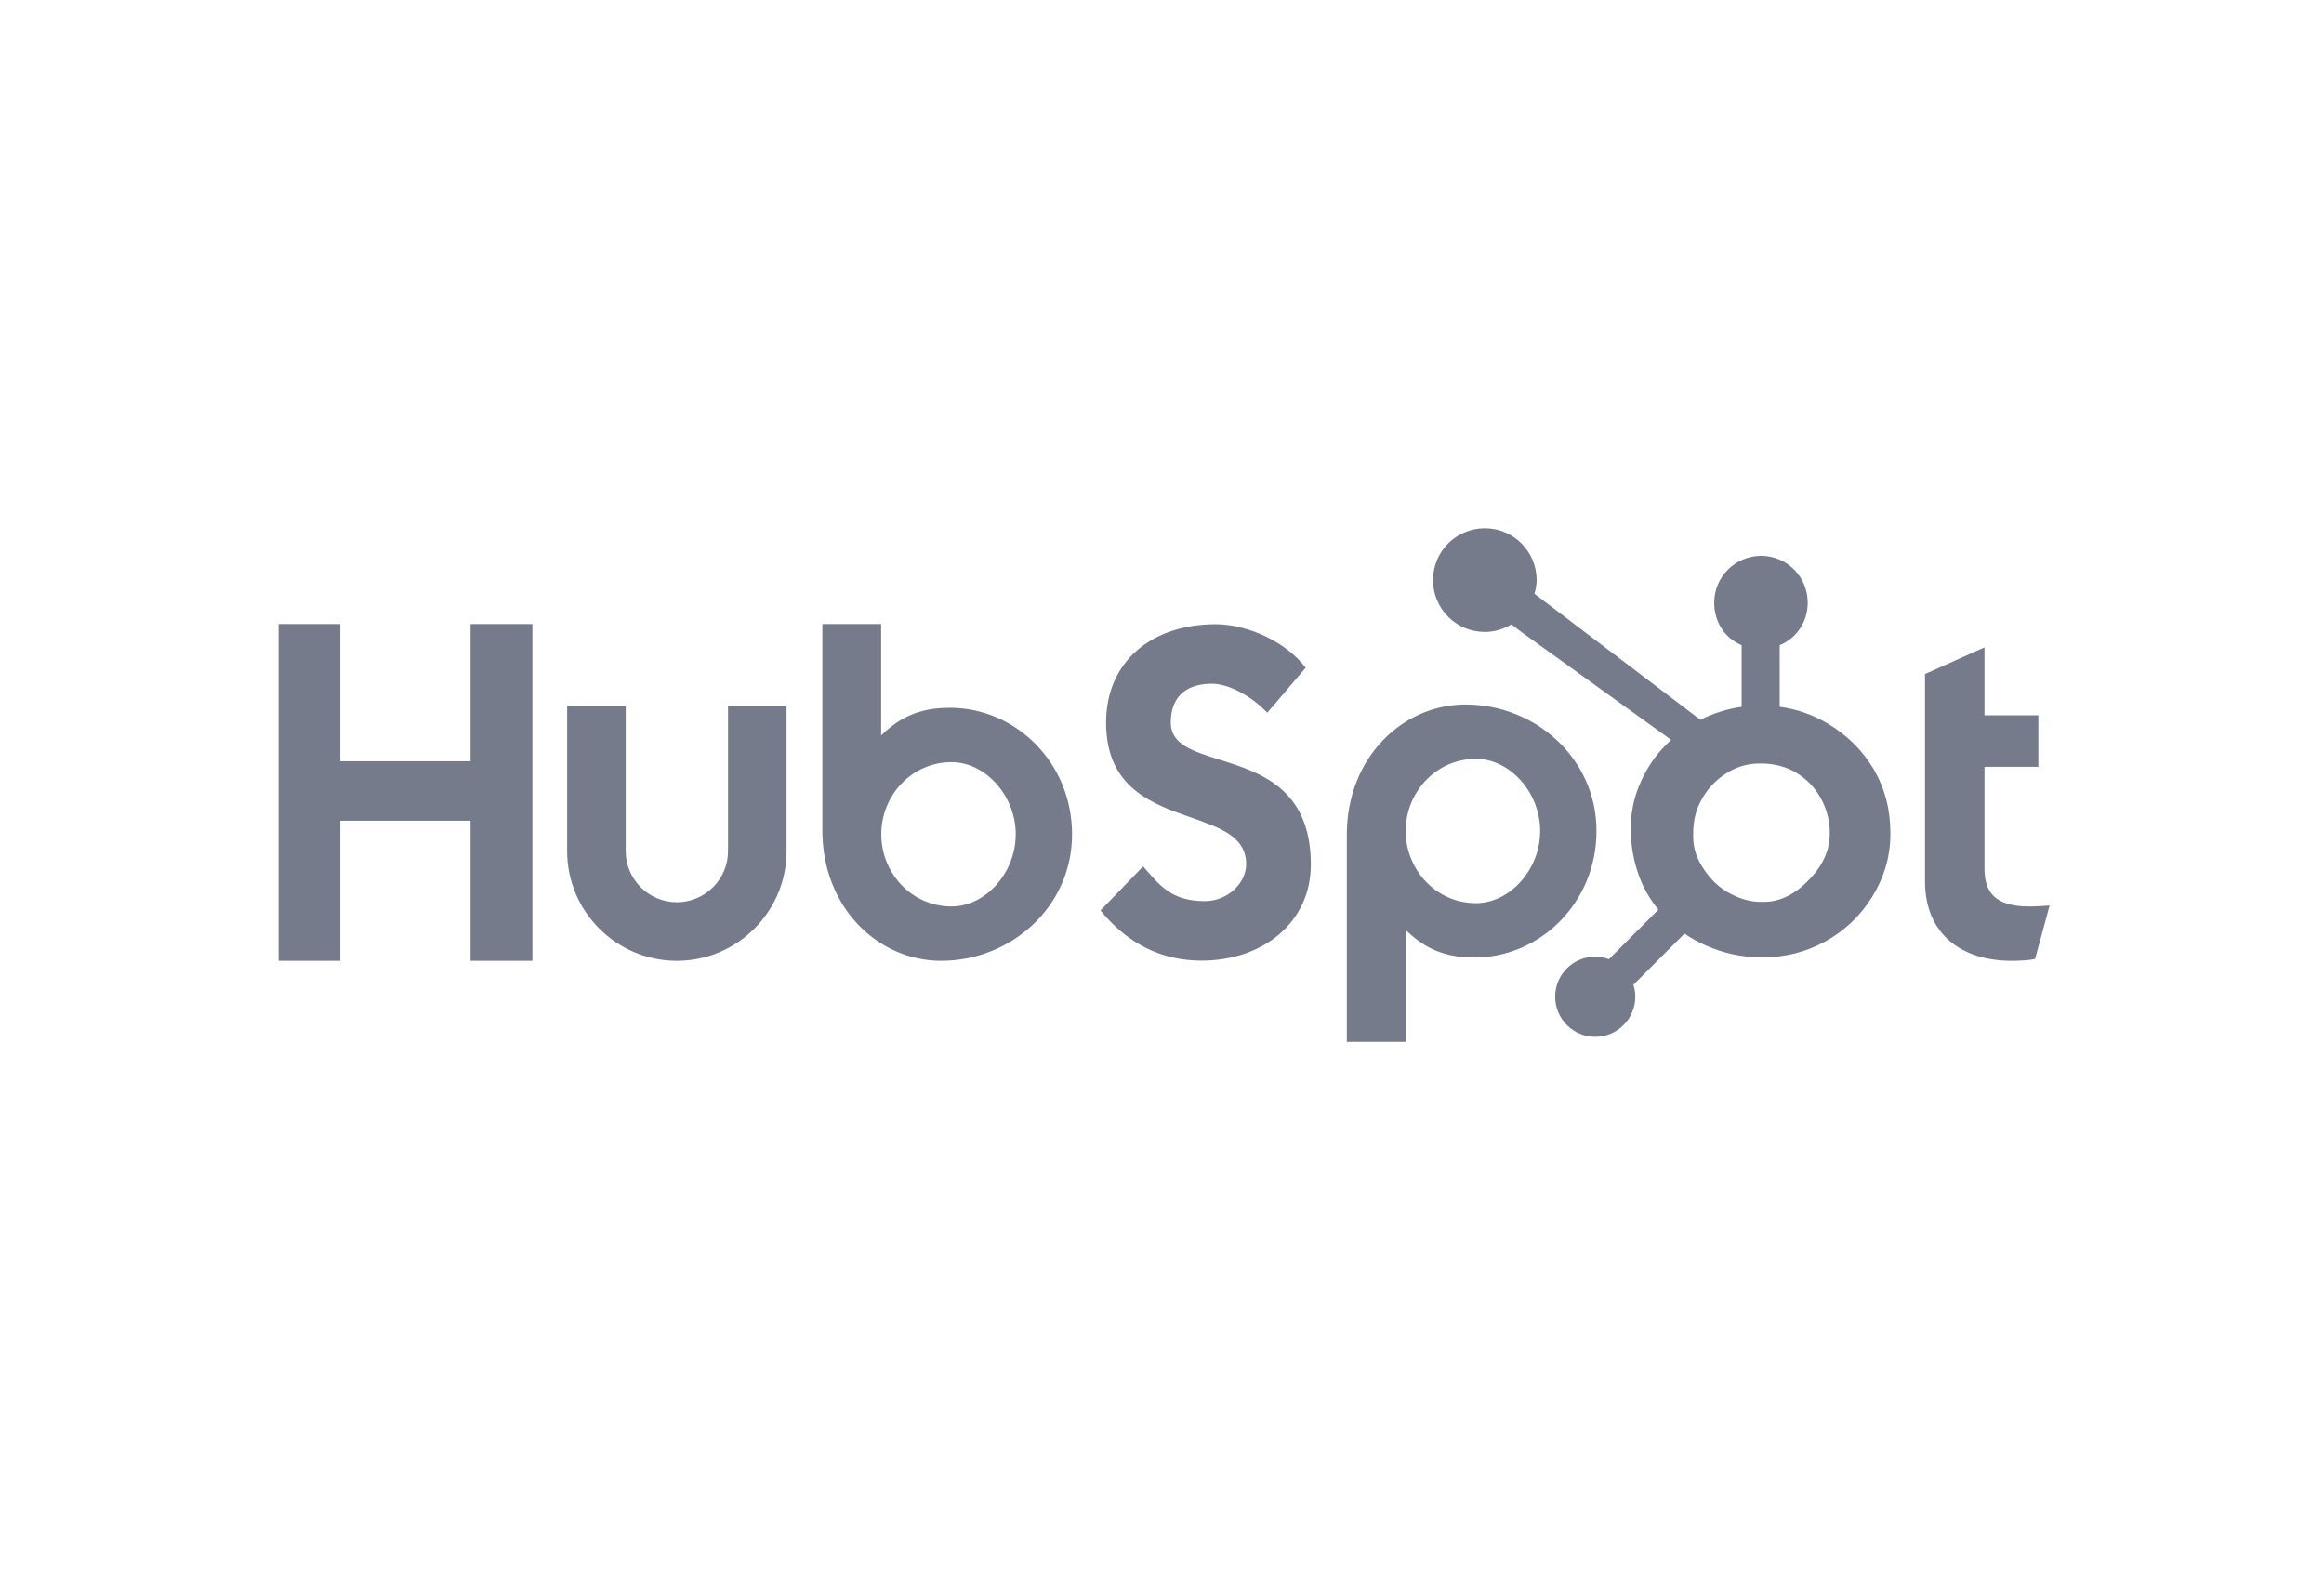 <svg width="148" height="100" viewBox="0 0 148 100" fill="none" xmlns="http://www.w3.org/2000/svg">
<g id="Frame 48095485">
<g id="Group">
<path id="Exclude" fill-rule="evenodd" clip-rule="evenodd" d="M21.671 39.742H17.738V61.19H21.671V52.269H29.966V61.19H33.904V39.742H29.966V48.48H21.671V39.742ZM43.105 57.46C44.9 57.46 46.363 55.999 46.363 54.204V44.97H50.091V54.204C50.091 58.056 46.957 61.19 43.105 61.19C39.252 61.19 36.118 58.056 36.118 54.204V44.97H39.847V54.204C39.847 55.999 41.309 57.46 43.105 57.46ZM60.503 45.078C58.653 45.078 57.361 45.615 56.114 46.839V39.742H52.372V52.895C52.372 57.818 55.932 61.19 59.931 61.19C64.377 61.19 68.272 57.758 68.272 53.134C68.272 48.569 64.68 45.078 60.503 45.078ZM56.122 53.135C56.122 55.611 58.061 57.729 60.596 57.729C62.744 57.729 64.684 55.611 64.684 53.135C64.684 50.657 62.744 48.539 60.596 48.539C58.061 48.539 56.122 50.657 56.122 53.135ZM74.557 46.021C74.557 44.14 75.81 43.544 77.182 43.544C78.287 43.544 79.749 44.379 80.703 45.394L83.148 42.53C81.926 40.889 79.45 39.755 77.421 39.755C73.363 39.755 70.439 42.112 70.439 46.021C70.439 50.168 73.358 51.191 75.857 52.067C77.726 52.722 79.36 53.295 79.36 55.032C79.36 56.283 78.138 57.389 76.736 57.389C74.73 57.389 73.955 56.502 73.069 55.49C72.98 55.388 72.89 55.284 72.797 55.18L70.081 57.984C71.813 60.103 73.96 61.178 76.526 61.178C80.375 61.178 83.478 58.791 83.478 55.061C83.478 50.203 80.234 49.186 77.658 48.379C75.963 47.847 74.557 47.407 74.557 46.021ZM85.77 53.162C85.77 48.238 89.33 44.868 93.329 44.868C97.774 44.868 101.67 48.299 101.67 52.923C101.67 57.489 98.078 60.979 93.9 60.979C92.05 60.979 90.759 60.441 89.512 59.218V66.349H85.77V53.162ZM93.994 57.519C91.458 57.519 89.519 55.398 89.519 52.924C89.519 50.447 91.458 48.328 93.994 48.328C96.141 48.328 98.082 50.447 98.082 52.924C98.082 55.398 96.141 57.519 93.994 57.519ZM126.379 55.312C126.379 56.774 127.006 57.729 129.213 57.729C129.632 57.729 130.109 57.699 130.526 57.67L129.601 61.071C129.243 61.159 128.586 61.19 128.108 61.19C124.917 61.19 122.591 59.489 122.591 56.117V42.929L126.379 41.229V45.556H129.81V48.837H126.379V55.312Z" fill="#757B8A"/>
<path id="Exclude_2" fill-rule="evenodd" clip-rule="evenodd" d="M116.358 46.06C117.619 46.805 118.628 47.794 119.346 49.028C120.05 50.253 120.386 51.59 120.386 53.04V53.114C120.386 54.587 119.969 55.926 119.212 57.138C118.458 58.347 117.461 59.294 116.187 59.986C114.977 60.641 113.691 60.962 112.327 60.962H112.101C110.868 60.962 109.741 60.693 108.72 60.251C108.202 60.028 107.72 59.768 107.275 59.46L104.022 62.713C104.099 62.958 104.14 63.215 104.14 63.479C104.141 64.155 103.872 64.805 103.393 65.282C102.915 65.763 102.266 66.032 101.588 66.03C100.911 66.032 100.262 65.763 99.785 65.282C99.302 64.8 99.037 64.16 99.037 63.479C99.035 62.802 99.303 62.152 99.783 61.674C100.484 60.97 101.532 60.74 102.463 61.087L105.61 57.932C105.089 57.29 104.669 56.58 104.382 55.799C104.055 54.904 103.863 53.952 103.863 52.943V52.643C103.863 51.206 104.326 49.889 105.083 48.691C105.456 48.104 105.923 47.581 106.424 47.12L96.943 40.289L96.253 39.766C95.757 40.065 95.181 40.247 94.559 40.247C92.735 40.247 91.258 38.769 91.258 36.946C91.258 35.123 92.734 33.645 94.558 33.645C96.381 33.645 97.858 35.123 97.858 36.946C97.858 37.25 97.798 37.538 97.721 37.818C100.219 39.713 104.07 42.639 106.509 44.492C107.263 45.064 107.881 45.534 108.284 45.839C109.118 45.417 110.032 45.142 110.913 45.015V41.092C109.812 40.624 109.167 39.589 109.167 38.381C109.167 36.735 110.511 35.401 112.157 35.401C113.801 35.401 115.121 36.735 115.121 38.381C115.121 39.589 114.438 40.624 113.336 41.092V45.013C114.438 45.163 115.415 45.511 116.358 46.06ZM112.328 57.437C113.475 57.437 114.49 56.833 115.372 55.852C116.141 55.007 116.525 54.075 116.525 53.07C116.525 52.919 116.519 52.761 116.507 52.607C116.43 51.867 116.19 51.187 115.787 50.556C115.372 49.926 114.837 49.447 114.182 49.096C113.539 48.767 112.858 48.625 112.139 48.625H112.065C111.271 48.625 110.559 48.841 109.892 49.28C109.213 49.723 108.702 50.28 108.323 50.996C107.97 51.651 107.829 52.345 107.829 53.077V53.303C107.829 54.047 108.076 54.749 108.531 55.392C108.971 56.047 109.508 56.564 110.215 56.927C110.843 57.256 111.484 57.437 112.139 57.437H112.328Z" fill="#757B8A"/>
</g>
</g>
</svg>
